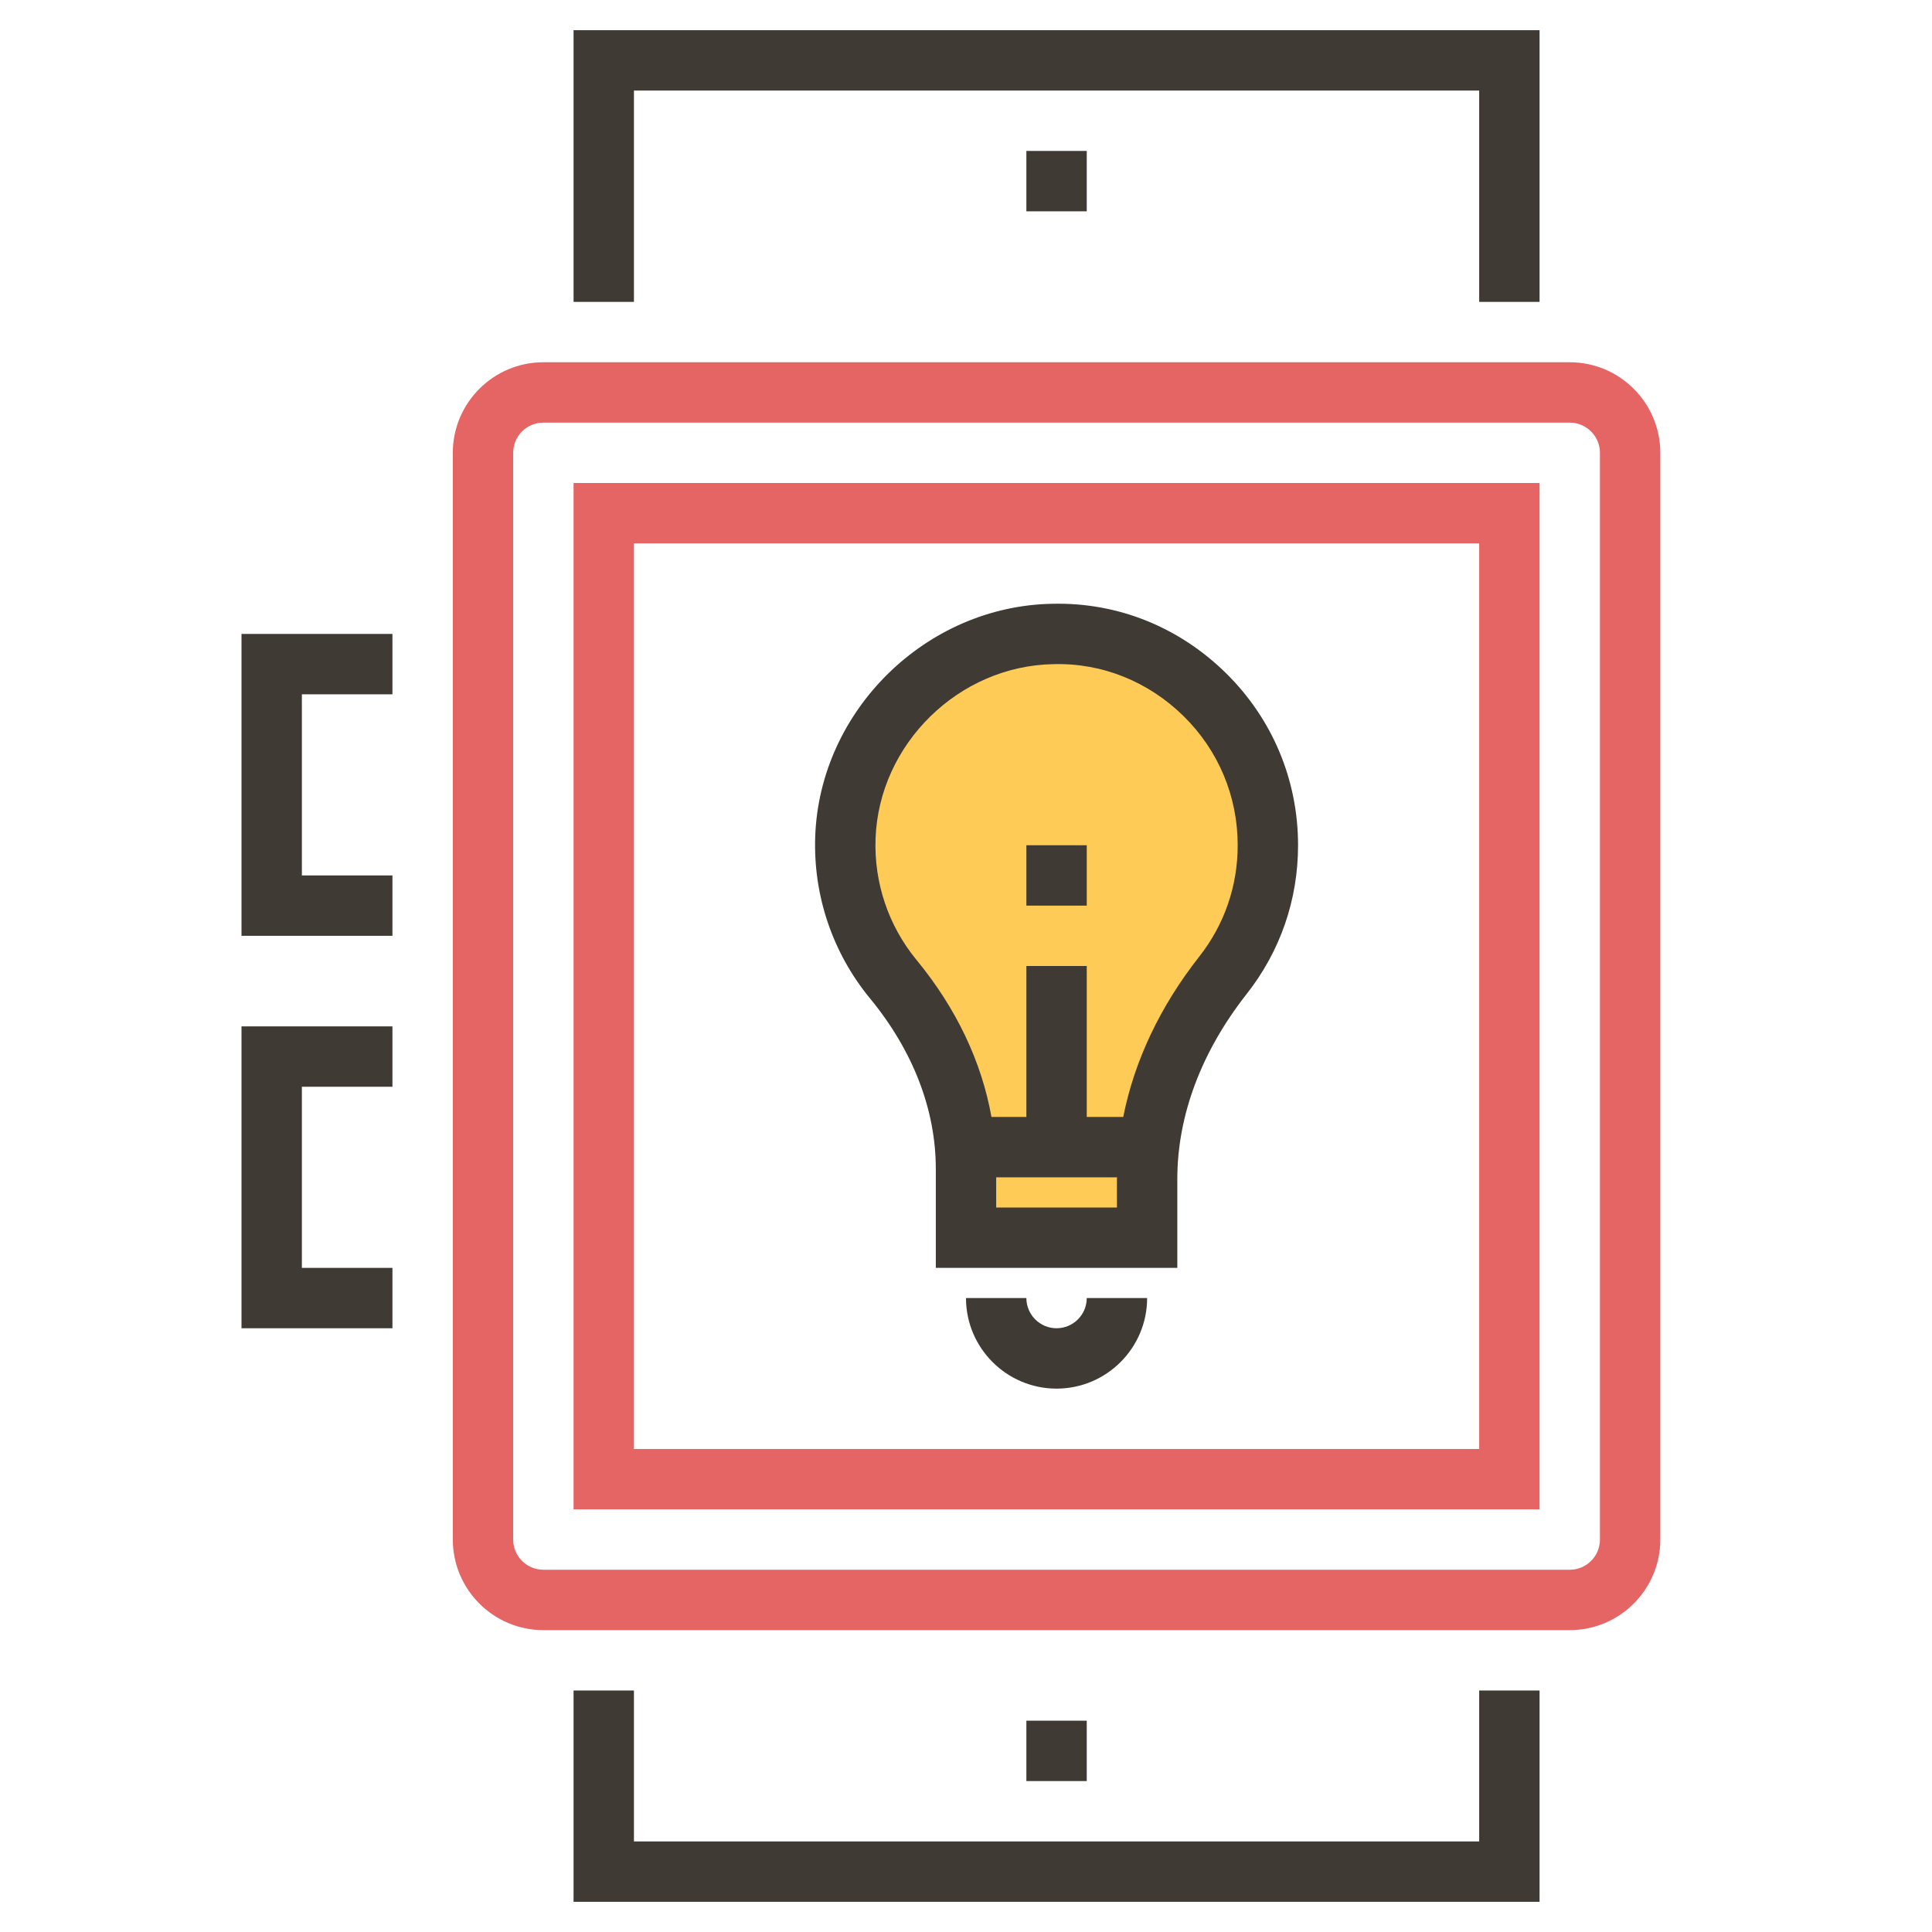 <?xml version="1.0" ?><svg id="Layer_1_1_" style="enable-background:new 0 0 64 64;" version="1.1" viewBox="0 0 64 64" xml:space="preserve" xmlns="http://www.w3.org/2000/svg" xmlns:xlink="http://www.w3.org/1999/xlink"><g><g><path d="M52,54H18c-1.654,0-3-1.346-3-3V15c0-1.654,1.346-3,3-3h34c1.654,0,3,1.346,3,3v36    C55,52.654,53.654,54,52,54z M18,14c-0.551,0-1,0.448-1,1v36c0,0.552,0.449,1,1,1h34c0.551,0,1-0.448,1-1V15c0-0.552-0.449-1-1-1    H18z" style="fill:#E56565;"/></g><g><path d="M51,50H19V16h32V50z M21,48h28V18H21V48z" style="fill:#E56565;"/></g><g><path d="M42,28c0-3.906-3.198-7.064-7.119-6.999c-3.654,0.061-6.745,3.089-6.877,6.741    c-0.064,1.785,0.541,3.424,1.584,4.691C31.064,34.226,32,36.399,32,38.721V41h6v-1.943c0-2.477,0.979-4.799,2.51-6.747    C41.443,31.124,42,29.628,42,28z" style="fill:#FFCB57;"/></g><g><path d="M27.005,27.706c-0.07,1.953,0.573,3.857,1.812,5.363C30.245,34.804,31,36.758,31,38.721V42h8    v-2.942c0-2.1,0.794-4.219,2.296-6.129C42.411,31.511,43,29.807,43,28c0-2.162-0.849-4.188-2.39-5.703    c-1.541-1.516-3.572-2.348-5.745-2.296C30.682,20.07,27.156,23.527,27.005,27.706z M37,40h-4v-1h4.003    c0,0.019-0.003,0.038-0.003,0.058V40z M34.898,22.001c1.621-0.045,3.154,0.585,4.31,1.722S41,26.379,41,28    c0,1.354-0.441,2.631-1.276,3.692c-1.301,1.655-2.149,3.46-2.515,5.308H36v-5h-2v5h-1.157c-0.326-1.83-1.166-3.603-2.483-5.202    c-0.928-1.127-1.41-2.555-1.356-4.02C29.117,24.645,31.761,22.053,34.898,22.001z" style="fill:#3F3A34;"/><path d="M38,43h-2c0,0.552-0.449,1-1,1s-1-0.448-1-1h-2c0,1.654,1.346,3,3,3S38,44.654,38,43z" style="fill:#3F3A34;"/><rect height="2" style="fill:#3F3A34;" width="2" x="34" y="28"/><polygon points="8,31 13,31 13,29 10,29 10,23 13,23 13,21 8,21   " style="fill:#3F3A34;"/><polygon points="8,44 13,44 13,42 10,42 10,36 13,36 13,34 8,34   " style="fill:#3F3A34;"/><polygon points="19,1 19,10 21,10 21,3 49,3 49,10 51,10 51,1   " style="fill:#3F3A34;"/><rect height="2" style="fill:#3F3A34;" width="2" x="34" y="5"/><polygon points="49,61 21,61 21,56 19,56 19,63 51,63 51,56 49,56   " style="fill:#3F3A34;"/><rect height="2" style="fill:#3F3A34;" width="2" x="34" y="57"/></g></g></svg>